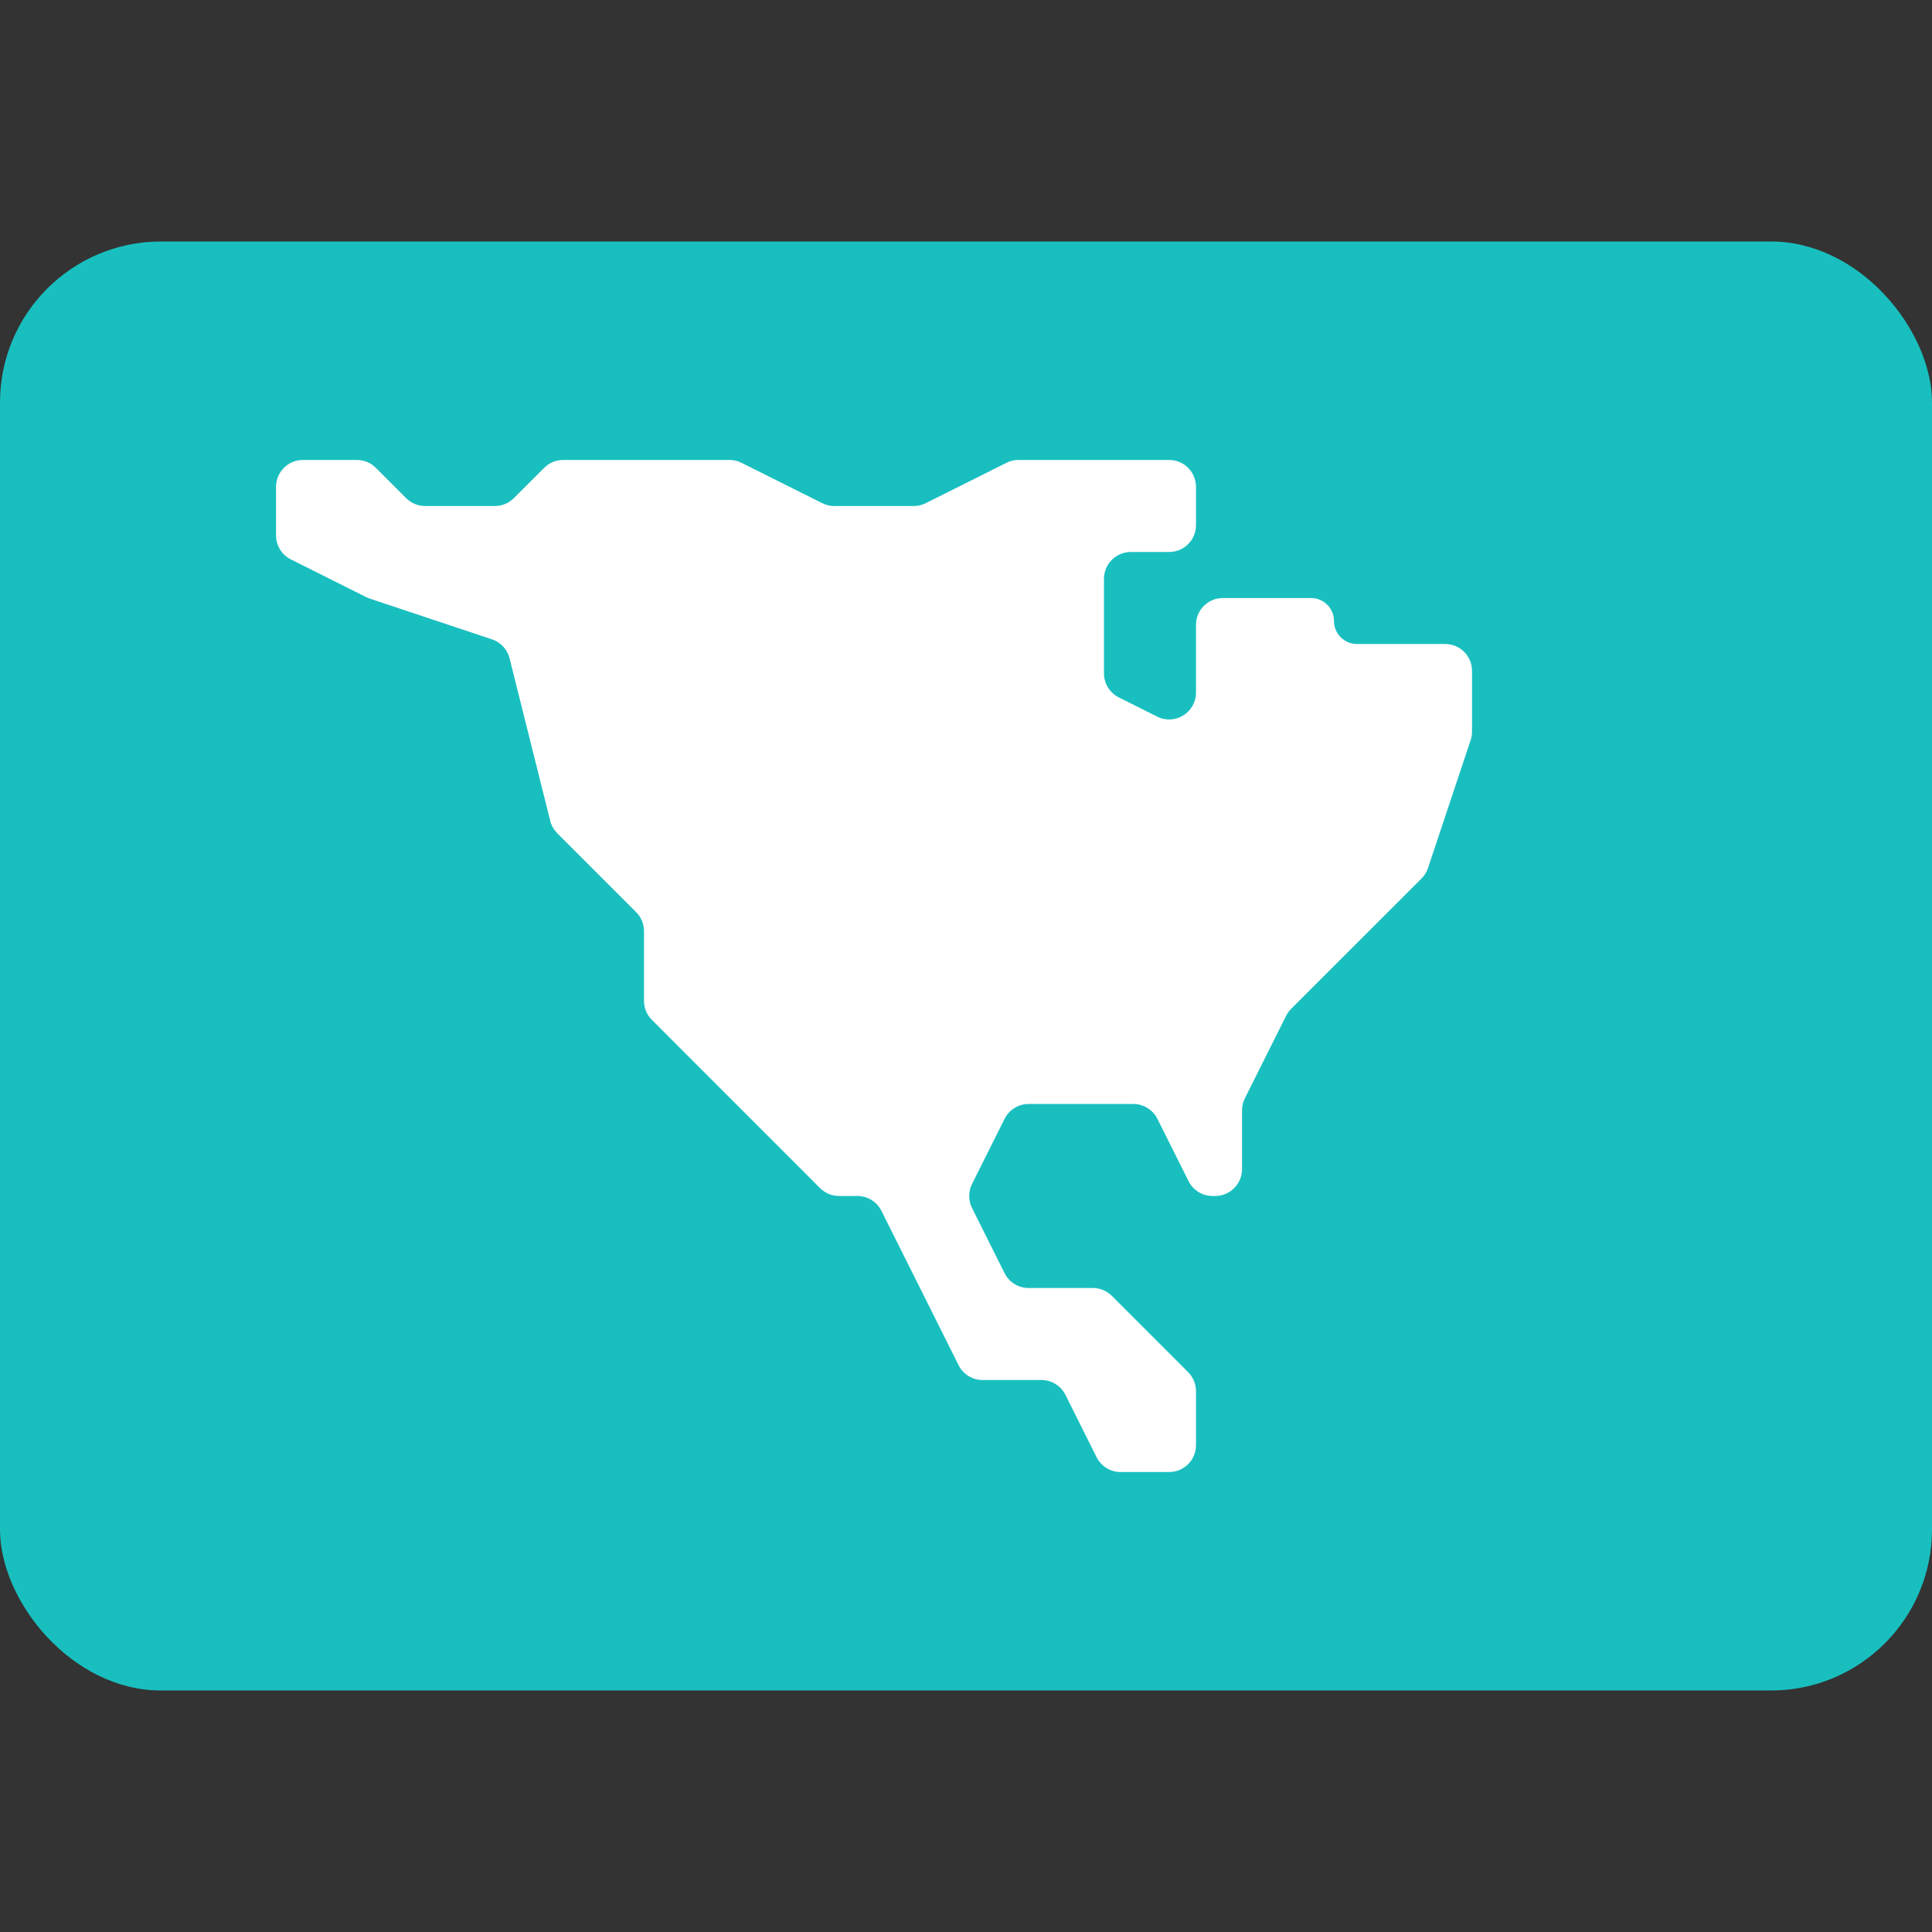<svg width="24" height="24" viewBox="0 0 24 24" fill="none" xmlns="http://www.w3.org/2000/svg">
<rect x="0" y="0" width="24" height="24" fill="#333333" stroke="none"/>
<rect y="3" width="24" height="18" rx="2" fill="#19BFBF"/>
<path fill-rule="evenodd" clip-rule="evenodd" d="M11.429 16L10.949 15.041C10.893 14.928 10.777 14.857 10.651 14.857H10.424C10.335 14.857 10.251 14.822 10.188 14.76L8.098 12.669C8.035 12.607 8 12.522 8 12.433V11.567C8 11.478 7.965 11.393 7.902 11.331L6.922 10.351C6.88 10.308 6.849 10.255 6.835 10.196L6.33 8.178C6.302 8.067 6.22 7.978 6.112 7.942L4.594 7.436C4.579 7.431 4.564 7.425 4.55 7.418L3.613 6.949C3.5 6.893 3.429 6.777 3.429 6.651V6.048C3.429 5.864 3.578 5.714 3.762 5.714H4.433C4.522 5.714 4.607 5.749 4.669 5.812L5.045 6.188C5.108 6.251 5.193 6.286 5.281 6.286H6.148C6.236 6.286 6.321 6.251 6.383 6.188L6.76 5.812C6.822 5.749 6.907 5.714 6.995 5.714H9.064C9.116 5.714 9.167 5.726 9.213 5.75L10.215 6.251C10.262 6.274 10.313 6.286 10.364 6.286H11.35C11.402 6.286 11.453 6.274 11.499 6.251L12.501 5.75C12.547 5.726 12.598 5.714 12.65 5.714H14.524C14.708 5.714 14.857 5.864 14.857 6.048V6.524C14.857 6.708 14.708 6.857 14.524 6.857H14.048C13.864 6.857 13.714 7.006 13.714 7.191V8.365C13.714 8.492 13.786 8.607 13.899 8.664L14.375 8.902C14.596 9.013 14.857 8.851 14.857 8.604V7.762C14.857 7.578 15.006 7.429 15.191 7.429H16.286C16.444 7.429 16.571 7.557 16.571 7.714V7.714C16.571 7.872 16.699 8 16.857 8H17.952C18.137 8 18.286 8.149 18.286 8.333V9.089C18.286 9.125 18.28 9.16 18.269 9.194L17.739 10.783C17.723 10.832 17.695 10.876 17.659 10.913L16.038 12.533C16.013 12.559 15.992 12.588 15.976 12.62L15.464 13.644C15.441 13.69 15.429 13.741 15.429 13.793V14.524C15.429 14.708 15.279 14.857 15.095 14.857H15.063C14.937 14.857 14.822 14.786 14.765 14.673L14.378 13.899C14.321 13.786 14.206 13.714 14.08 13.714H12.777C12.651 13.714 12.536 13.786 12.479 13.899L12.075 14.708C12.028 14.802 12.028 14.912 12.075 15.006L12.479 15.816C12.536 15.929 12.651 16 12.777 16H13.576C13.665 16 13.749 16.035 13.812 16.098L14.759 17.045C14.822 17.108 14.857 17.193 14.857 17.281V17.953C14.857 18.137 14.708 18.286 14.524 18.286H13.92C13.794 18.286 13.679 18.215 13.622 18.102L13.235 17.327C13.178 17.214 13.063 17.143 12.937 17.143H12.206C12.08 17.143 11.964 17.072 11.908 16.959L11.429 16Z" fill="white"/>
</svg>
